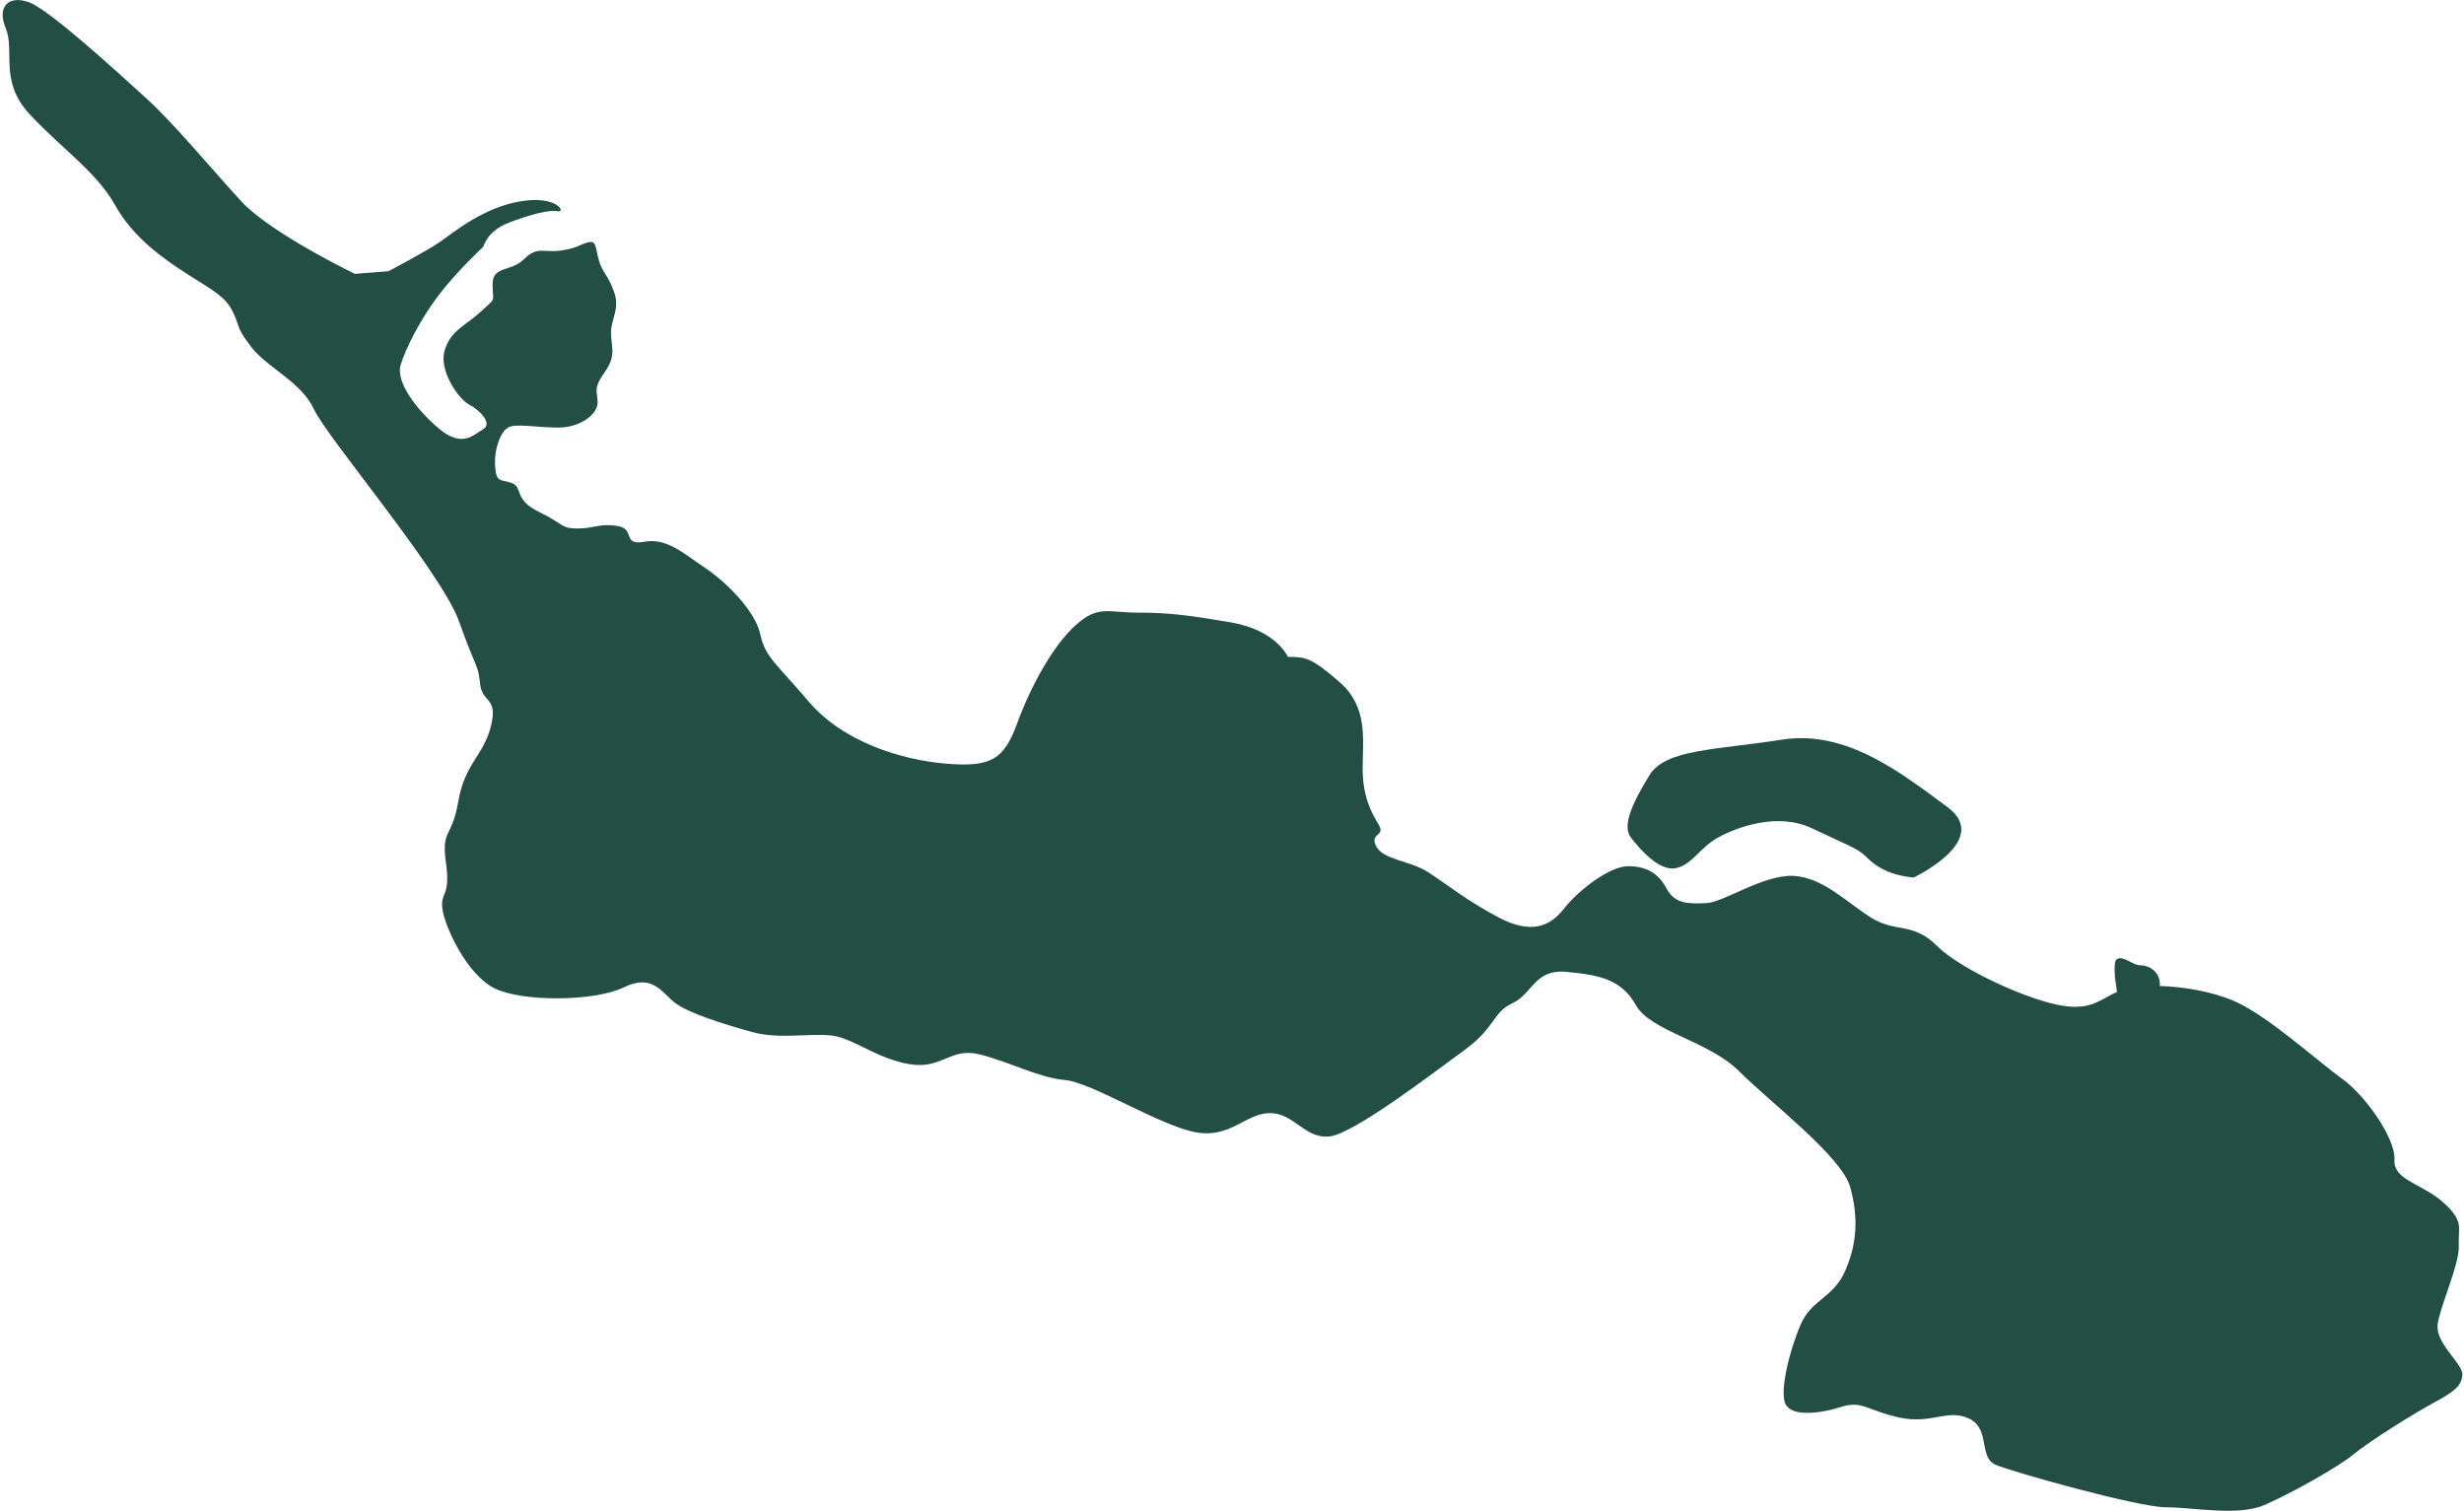 <svg width="548" height="336" viewBox="0 0 548 336" fill="none" xmlns="http://www.w3.org/2000/svg">
<g clip-path="url(#clip0_869_65)">
<path d="M425.539 195.182C425.539 195.182 443.178 186.879 433.077 179.455C422.976 172.031 410.727 162.212 396.265 164.497C381.804 166.781 370.388 166.561 366.838 172.404C363.289 178.247 360.615 183.54 362.719 186.264C364.822 188.988 369.051 193.798 372.689 193.073C376.348 192.348 377.969 188.526 382.089 186.264C386.208 184.002 395.301 180.531 403.058 184.243C410.815 187.955 413.072 188.57 415.044 190.547C417.016 192.524 419.886 194.589 425.517 195.16L425.539 195.182Z" fill="#224E43"/>
<path d="M542.109 294.64C542.656 290.554 547.061 280.999 546.841 277.002C546.622 273.004 548.178 271.708 543.379 267.403C538.581 263.098 532.248 262.527 532.533 257.892C532.818 253.279 526.113 243.659 520.964 239.969C515.793 236.278 504.596 226.109 497.256 222.792C492.391 220.595 485.818 219.431 480.362 219.277C480.537 216.027 477.842 214.687 476.155 214.687C474.227 214.687 472.298 212.468 470.83 213.303C469.888 213.83 470.37 217.784 470.83 220.595C467.237 222.155 465.287 224.615 459.042 223.714C451.526 222.66 436.035 215.631 430.732 210.316C425.43 205 421.683 207.504 416.205 204.122C410.727 200.717 405.381 195.072 398.807 194.786C392.234 194.501 383.359 200.629 379.634 200.827C375.909 201.024 372.535 201.156 370.695 197.686C368.854 194.215 366.203 192.634 362.083 192.634C357.964 192.634 350.974 198.037 347.797 202.123C344.62 206.186 340.369 207.702 333.467 204.122C326.565 200.541 321.613 196.544 317.603 193.952C313.593 191.36 307.655 191.272 306.077 188.219C304.5 185.166 308.225 186.088 306.625 183.408C305.026 180.729 303.054 177.236 303.054 170.844C303.054 164.453 304.324 157.314 297.97 151.735C291.616 146.156 290.235 146.09 286.423 146.09C286.423 146.09 283.947 140.181 273.78 138.424C263.613 136.689 259.603 136.249 253.029 136.249C246.456 136.249 244.243 134.492 239.203 139.061C234.142 143.63 229.234 152.657 226.254 160.784C223.274 168.911 220.491 170.647 210.455 169.834C200.42 169.021 187.492 164.958 179.933 156.106C172.373 147.254 170.204 146.156 169.064 140.972C167.925 135.788 161.352 129.286 156.816 126.299C152.28 123.312 148.424 119.556 143.34 120.478C138.279 121.401 141.39 117.667 137.402 116.986C133.414 116.305 132.253 117.535 128.462 117.535C124.672 117.535 125.526 116.591 119.873 113.845C114.22 111.099 116.323 108.398 113.891 107.453C111.459 106.487 110.407 107.585 110.122 103.807C109.837 100.029 111.262 96.075 112.971 95.087C114.68 94.098 119.347 95.087 124.211 95.087C129.076 95.087 132.91 92.078 132.91 89.574C132.91 87.07 131.793 86.542 134.488 82.764C137.183 78.964 135.89 77.075 135.89 73.978C135.89 70.881 137.972 68.663 136.526 64.775C135.08 60.887 133.962 60.624 133.173 57.834C132.363 55.023 132.735 53.419 130.785 53.902C128.835 54.386 128.462 55.198 124.693 55.725C120.925 56.252 119.522 54.671 116.564 57.614C113.628 60.558 109.553 59.02 109.553 63.237C109.553 67.455 110.561 65.961 106.967 69.278C103.352 72.594 100.284 73.407 98.904 77.91C97.523 82.413 101.993 88.761 104.36 89.991C106.748 91.221 109.618 94.208 107.449 95.46C105.258 96.734 102.826 99.656 97.633 95.328C92.44 90.979 88.013 84.829 89.087 81.227C90.161 77.625 93.36 71.167 97.501 65.719C101.643 60.272 107.515 54.847 107.515 54.847C107.515 54.847 108.282 51.376 113.19 49.509C118.098 47.642 122.13 46.61 124.036 46.983C125.942 47.357 123.949 43.337 115.556 44.809C107.186 46.28 100.635 51.903 97.764 53.858C94.894 55.835 86.414 60.316 86.414 60.316L78.92 60.909C78.92 60.909 60.208 51.859 53.722 44.831C47.214 37.802 38.647 27.346 32.205 21.57C25.829 15.771 10.951 2.131 6.437 0.505C1.945 -1.142 -0.772 1.45 1.288 6.304C3.325 11.18 -0.159 17.923 6.349 25.128C12.857 32.311 21.402 38.109 25.544 45.534C29.663 52.958 36.521 57.68 41.999 61.173C47.455 64.665 50.15 65.939 51.816 69.41C53.481 72.88 52.385 72.638 55.935 77.229C59.485 81.82 66.978 84.873 69.849 91.067C72.719 97.283 98.224 127.266 102.125 138.27C106.025 149.275 106.31 147.561 106.77 152.02C107.208 156.457 110.802 154.854 109.202 161.421C107.602 168.011 103.352 169.79 101.927 178.225C100.481 186.659 98.115 184.199 99.188 191.931C100.262 199.663 97.852 198.213 98.4 202.167C98.947 206.12 103.768 216.686 109.969 219.783C116.192 222.88 132.384 222.704 138.717 219.585C145.049 216.488 147.087 220.595 150.001 222.924C152.916 225.274 161.198 227.844 167.268 229.513C173.337 231.204 180.195 229.689 185.038 230.304C189.88 230.919 194.898 235.4 202.217 236.652C209.535 237.904 211.244 232.874 217.818 234.477C224.391 236.081 231.052 239.705 236.859 240.188C242.665 240.671 257.916 250.292 265.804 251.786C273.692 253.279 277.001 247.546 282.435 247.546C287.869 247.546 290.213 253.345 295.691 252.73C301.169 252.115 318.633 238.673 325.666 233.555C332.7 228.437 331.867 225.208 336.381 223.099C340.895 220.991 341.267 215.455 348.41 216.136C355.554 216.817 360.571 217.718 363.836 223.539C367.079 229.359 380.007 231.468 386.778 238.233C393.548 244.999 409.653 257.255 411.494 263.998C413.356 270.742 413.006 276.606 410.376 282.625C407.747 288.643 402.948 288.951 400.516 294.464C398.106 299.977 395.761 309.159 397.054 312.146C398.347 315.133 404.701 314.408 409.434 312.893C414.167 311.377 415.197 313.661 422.384 315.243C429.571 316.824 433.23 313.2 437.985 315.506C442.718 317.835 440.001 324.095 443.813 325.742C447.648 327.39 475.585 335.209 481.742 335.209C487.899 335.209 497.738 337.274 503.72 334.66C509.701 332.046 520.066 326.225 523.462 323.414C526.836 320.602 536.872 314.32 541.517 311.816C546.162 309.312 547.477 308.06 547.63 305.688C547.784 303.316 541.605 298.725 542.152 294.64H542.109Z" fill="#224E43"/>
</g>
<defs>
<clipPath id="clip0_869_65">
<rect width="547" height="336" fill="white" transform="translate(0.587)"/>
</clipPath>
</defs>
</svg>
